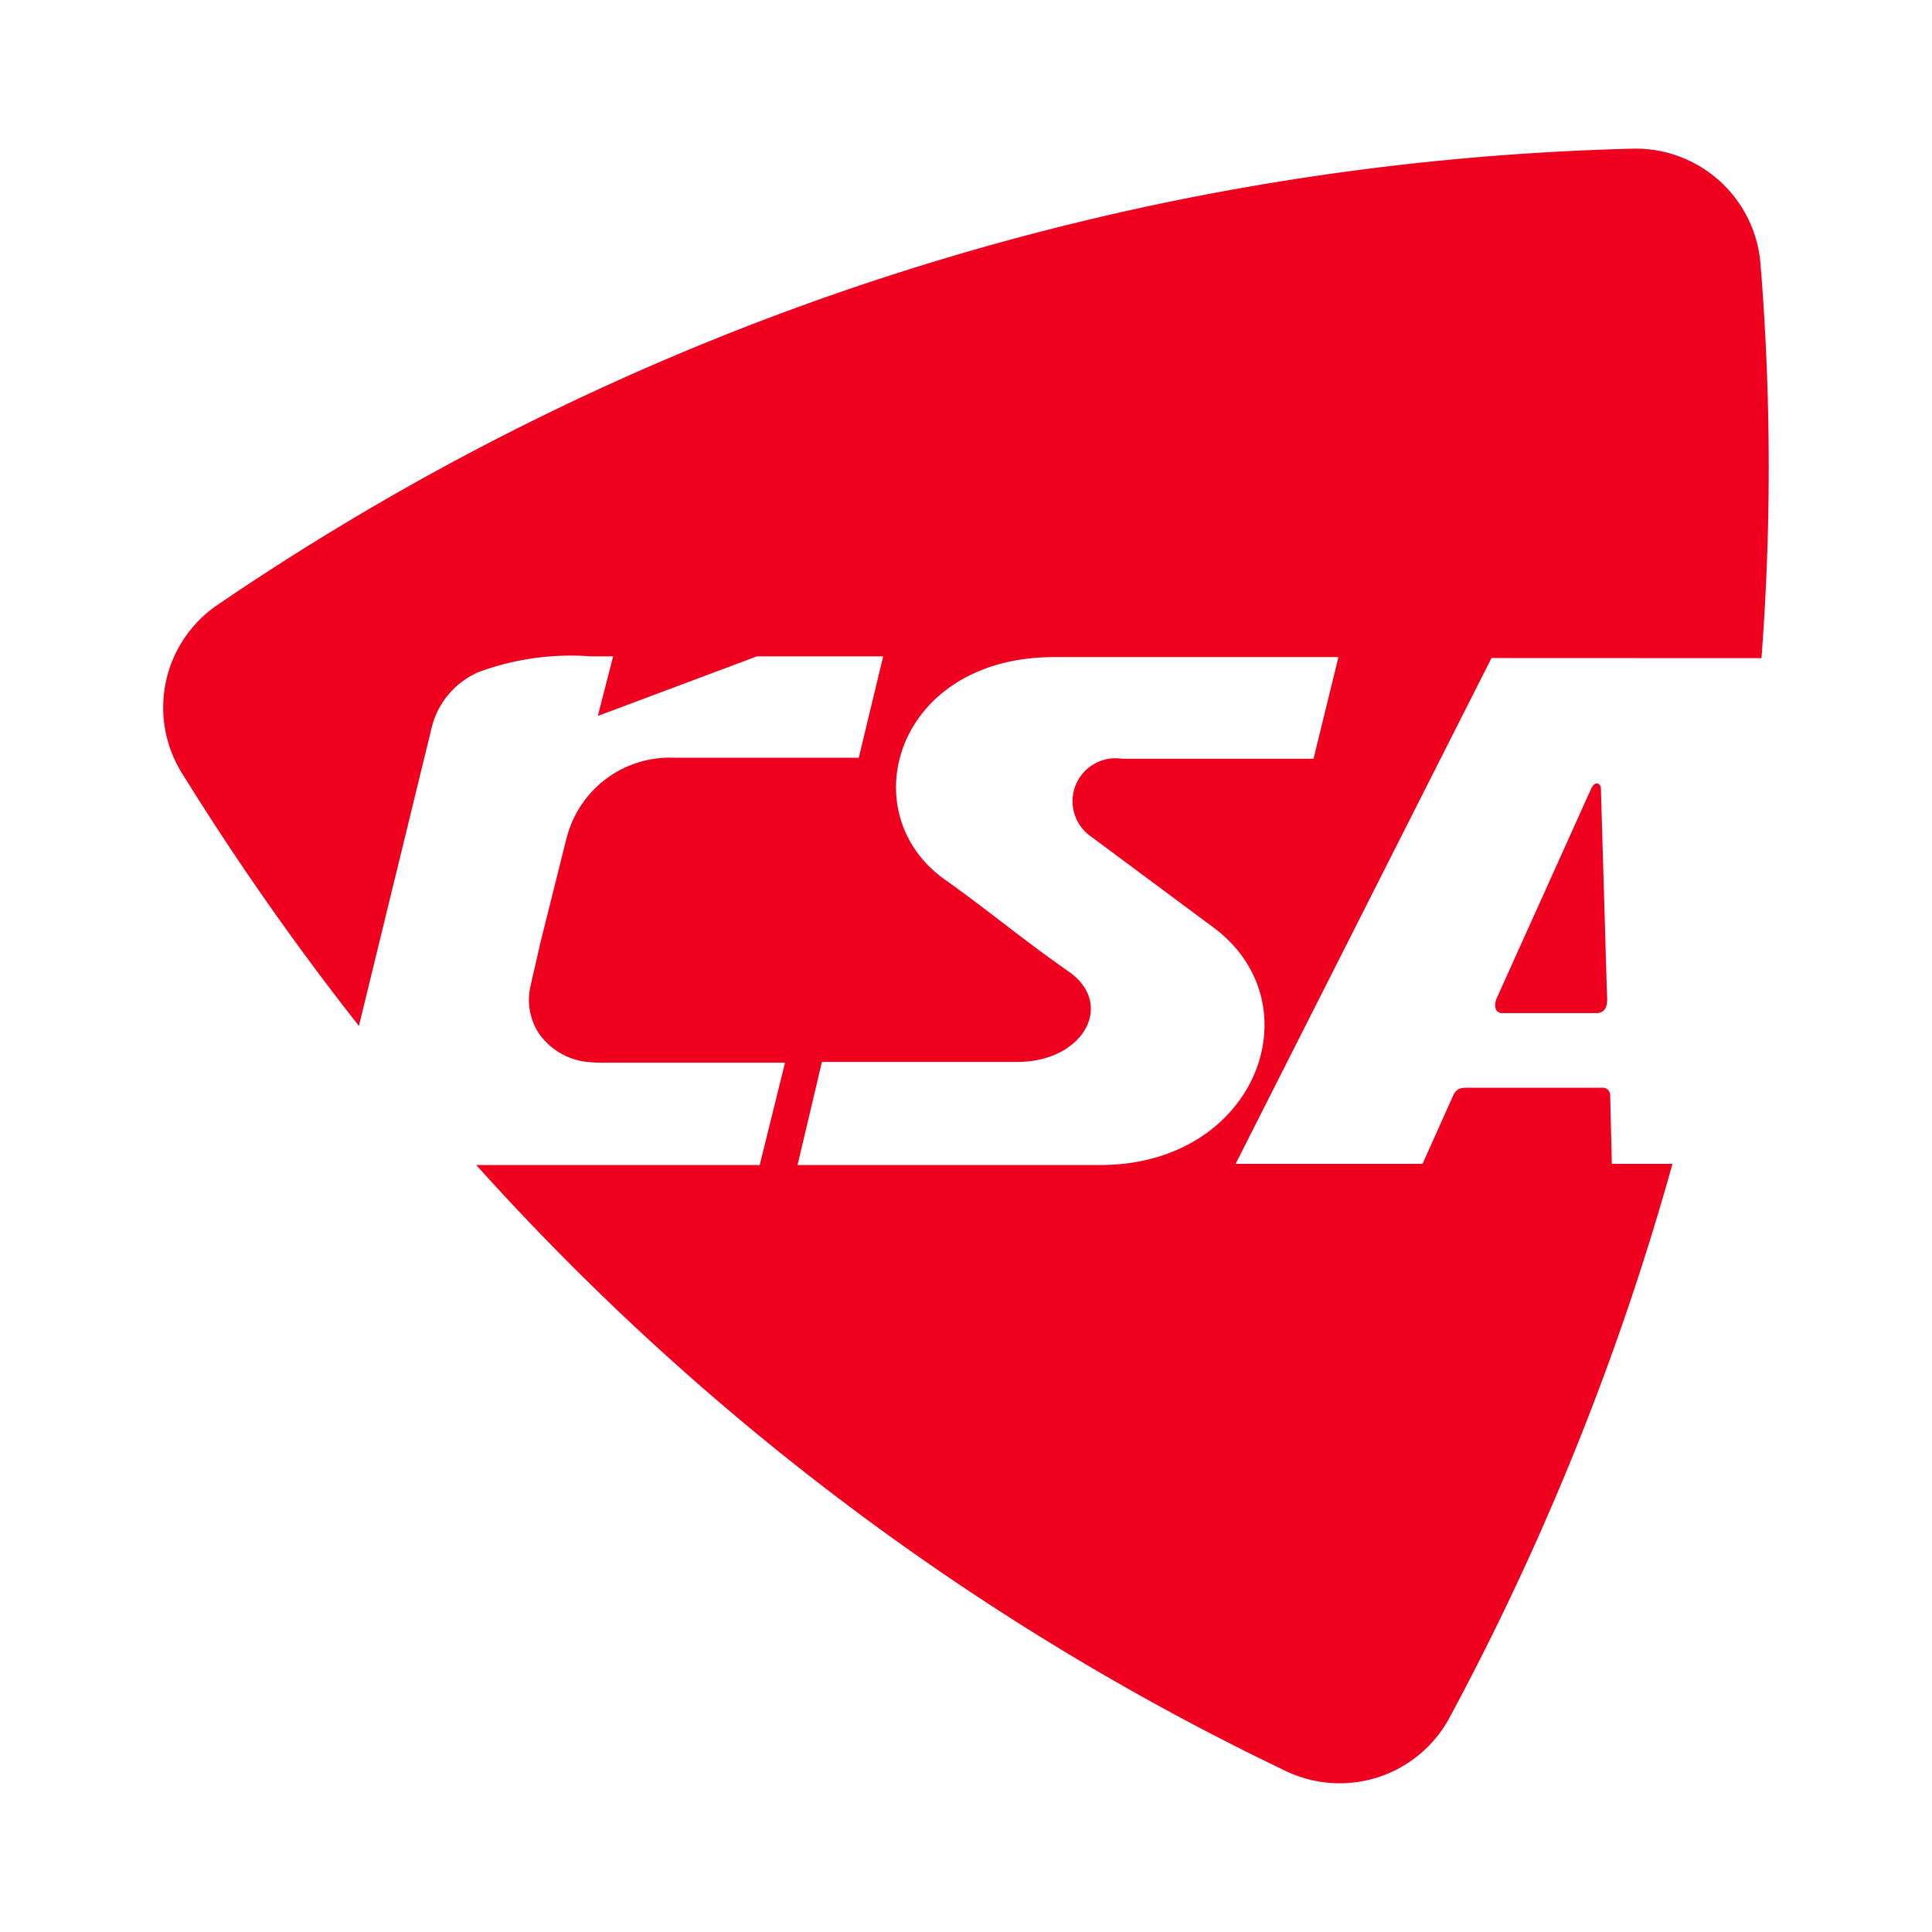<svg id="Слой_1" data-name="Слой 1" xmlns="http://www.w3.org/2000/svg" viewBox="0 0 52 52"><defs><style>.cls-1{fill:#ef001e;}</style></defs><title>OK</title><path id="path2666" class="cls-1" d="M43.253,26.811l-.164-5.571c-.007-.195-.175-.209-.262-.014L40.291,26.852c-.103.221-.039.431.152.416h2.543C43.205,27.254,43.276,27.08,43.253,26.811ZM47.41,17.714A67.722,67.722,0,0,0,47.383,7.09,3.37,3.37,0,0,0,43.979,4.001,70.811,70.811,0,0,0,5.809,16.312a3.341,3.341,0,0,0-.923,4.479,73.859,73.859,0,0,0,4.774,6.821l1.972-8.082A2.202,2.202,0,0,1,12.891,18.085a7.175,7.175,0,0,1,3.007-.419H16.502l-.411,1.604L20.372,17.666h3.399l-.657,2.729H18.168a2.867,2.867,0,0,0-2.919,2.169H15.247l-.719,2.878-.005.027c-.015.087-.267,1.14-.272,1.226a1.643,1.643,0,0,0,.257,1.125,1.819,1.819,0,0,0,1.387.769,3.645,3.645,0,0,0,.411.014h4.823l-.681,2.753H12.817A69.81,69.81,0,0,0,34.651,47.688,3.356,3.356,0,0,0,38.995,46.266a72.495,72.495,0,0,0,6.02-14.941H43.383l-.045-1.847a.204.204,0,0,0-.228-.202h-3.609c-.238-.003-.322.055-.401.238l-.812,1.811H33.257L40.144,17.711Zm-12.056,2.707H30.194a1.157,1.157,0,0,0-.81,2.108l3.303,2.454c2.724,2.056,1.127,6.368-3.067,6.374H21.466l.656-2.775h5.246c1.793.009,2.664-1.563,1.383-2.442-1.257-.877-2.072-1.577-3.32-2.466-2.525-1.789-1.335-5.964,2.902-5.988h7.691Z"/></svg>